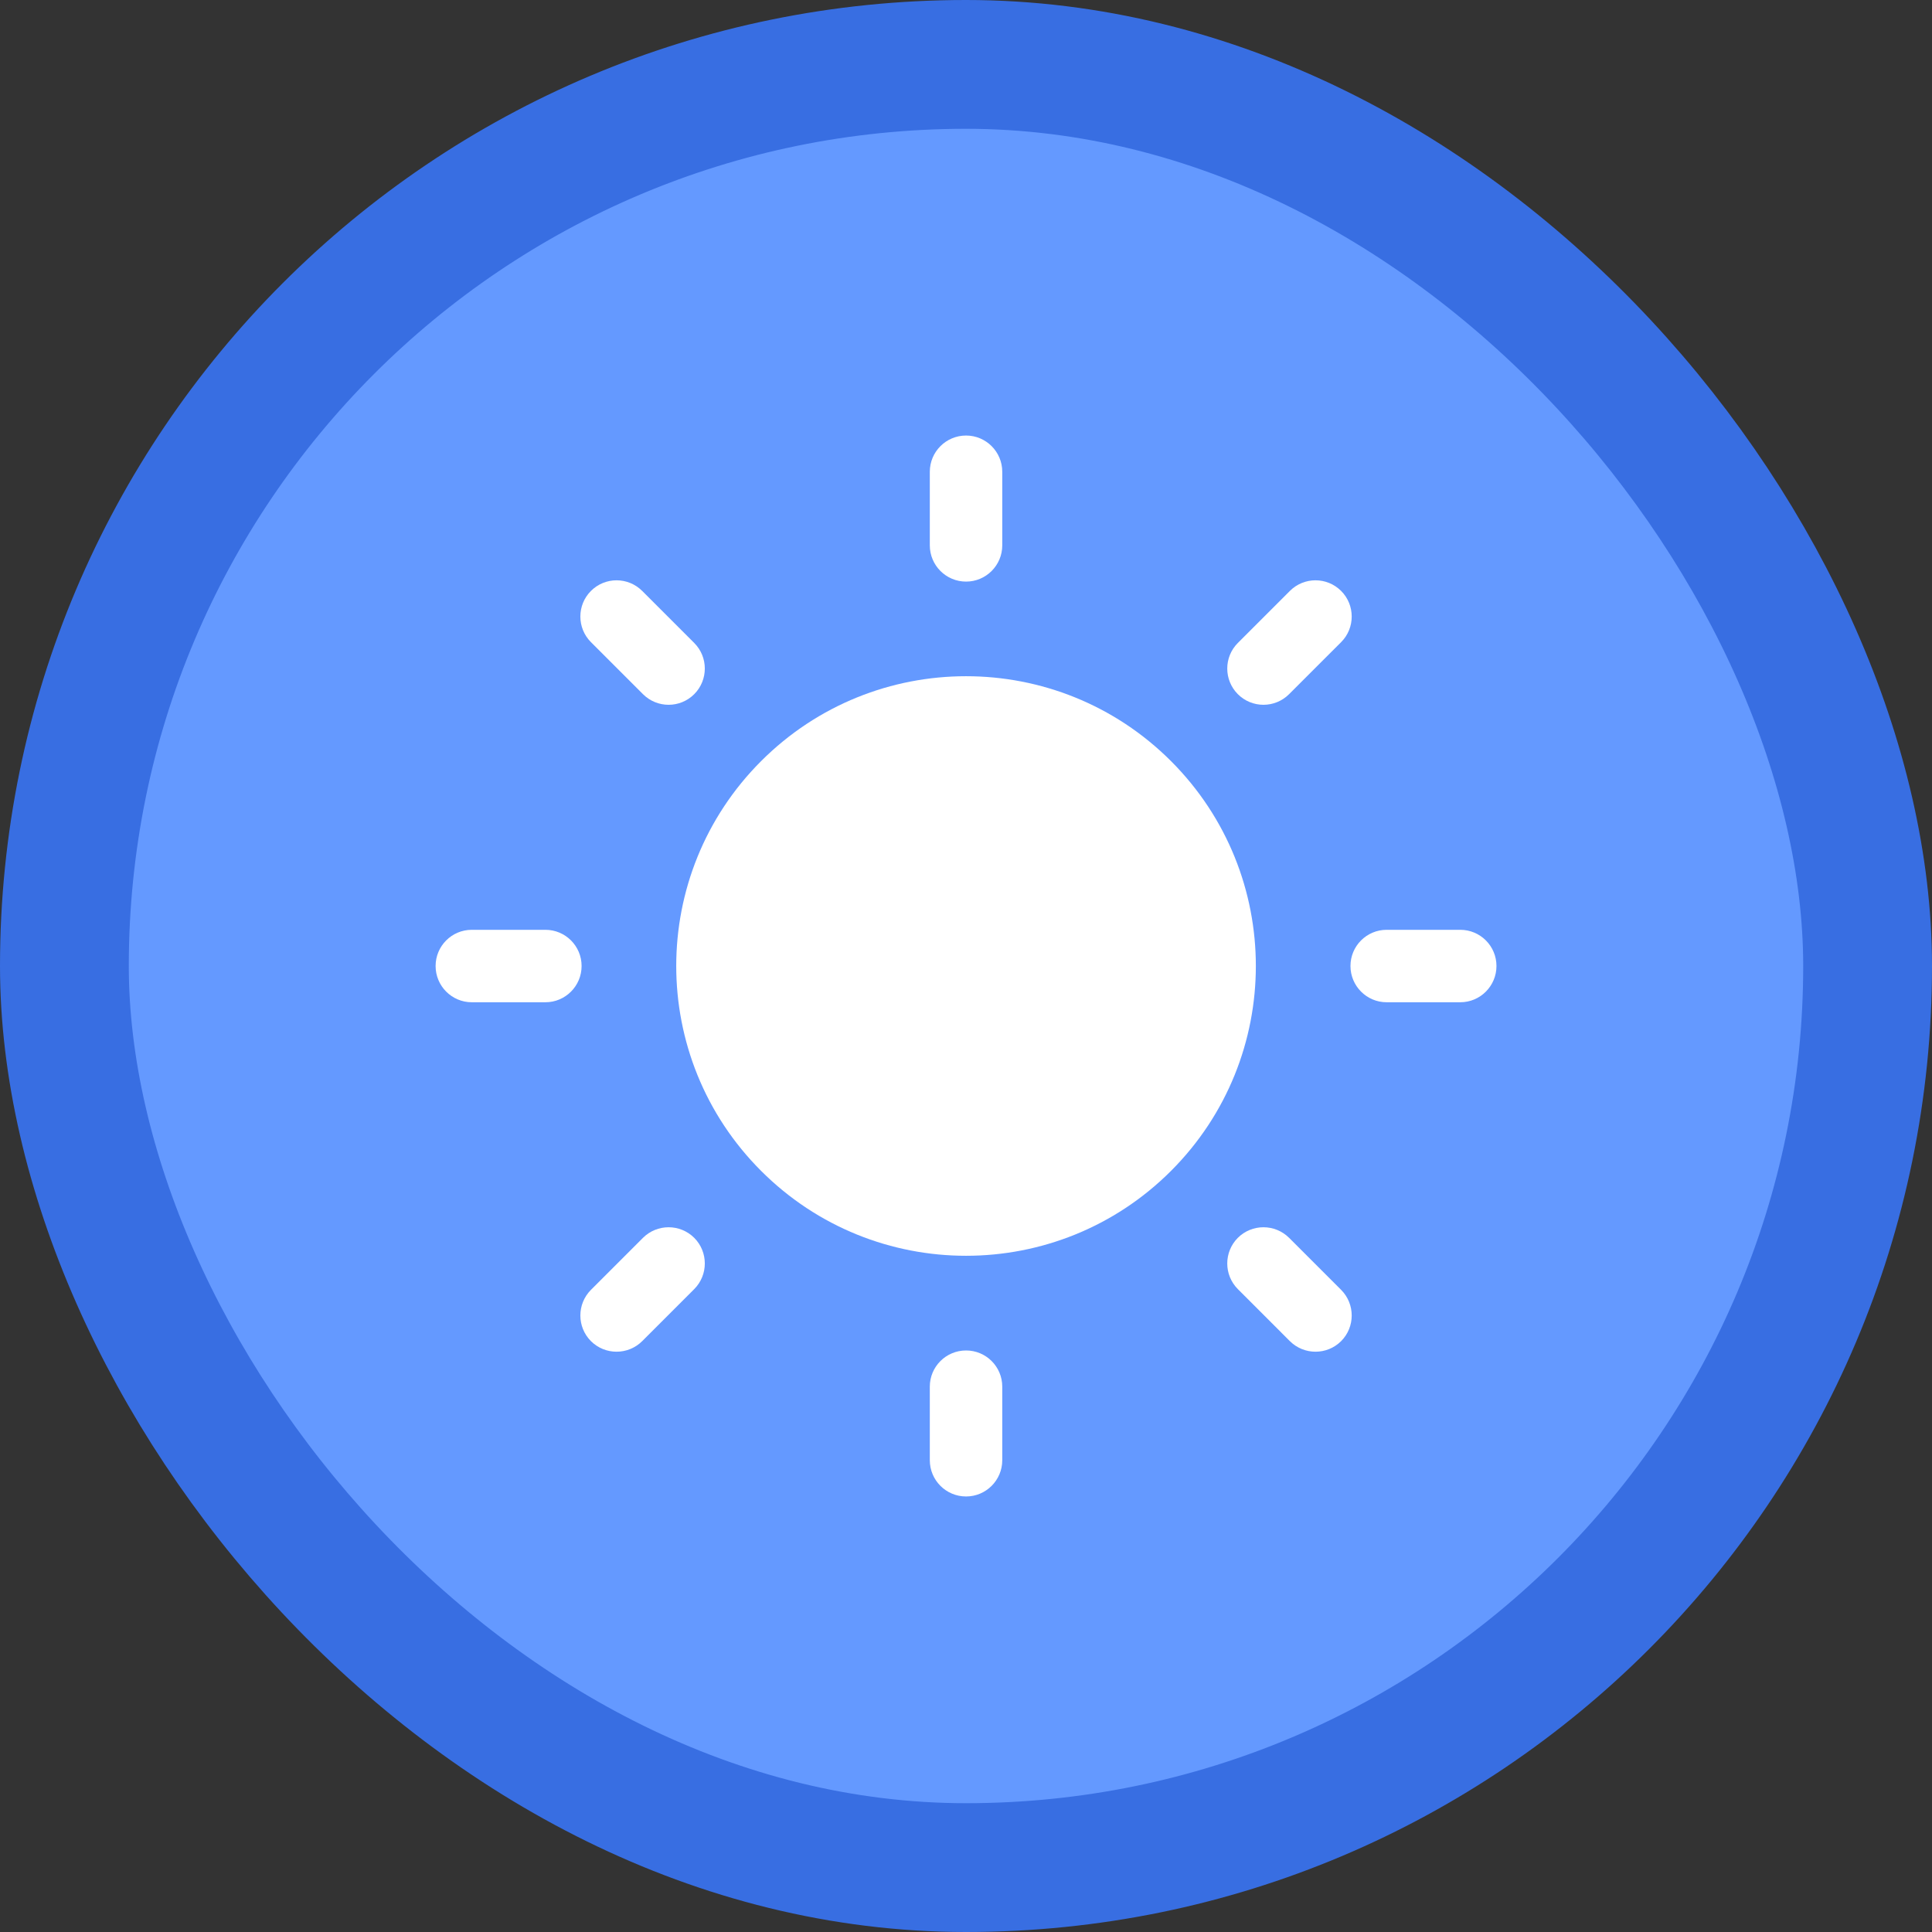 <svg width="30" height="30" viewBox="0 0 30 30" fill="none" xmlns="http://www.w3.org/2000/svg">
<rect x="0" y="0" width="30" height="30" fill="#333333" stroke="none"/>
<rect x="1" y="1" width="28" height="28" rx="14" fill="#6499FF"/>
<rect x="1" y="1" width="28" height="28" rx="14" stroke="#386EE2" stroke-width="2"/>
<g clip-path="url(#clip0_4889_4108)">
<path d="M15.563 7.326C15.563 7.015 15.311 6.763 15.001 6.763C14.69 6.763 14.438 7.015 14.438 7.326V8.468C14.438 8.779 14.69 9.031 15.001 9.031C15.311 9.031 15.563 8.779 15.563 8.468V7.326Z" fill="white"/>
<path d="M9.176 20.029C8.957 20.249 8.957 20.605 9.176 20.825C9.396 21.044 9.752 21.044 9.972 20.825L10.78 20.017C10.999 19.797 10.999 19.441 10.78 19.221C10.56 19.002 10.204 19.002 9.984 19.221L9.176 20.029Z" fill="white"/>
<path d="M15.001 20.97C15.311 20.97 15.563 21.221 15.563 21.532V22.674C15.563 22.985 15.311 23.237 15.001 23.237C14.69 23.237 14.438 22.985 14.438 22.674V21.532C14.438 21.221 14.69 20.97 15.001 20.97Z" fill="white"/>
<path d="M19.221 9.984C19.002 10.203 19.002 10.559 19.221 10.779C19.441 10.999 19.797 10.999 20.017 10.779L20.825 9.971C21.044 9.752 21.044 9.395 20.825 9.176C20.605 8.956 20.249 8.956 20.029 9.176L19.221 9.984Z" fill="white"/>
<path d="M20.97 15C20.97 14.689 21.222 14.438 21.532 14.438H22.675C22.985 14.438 23.237 14.689 23.237 15C23.237 15.311 22.985 15.563 22.675 15.563H21.532C21.222 15.563 20.97 15.311 20.97 15Z" fill="white"/>
<path d="M20.017 19.221C19.797 19.002 19.441 19.002 19.221 19.221C19.002 19.441 19.002 19.797 19.221 20.017L20.029 20.825C20.249 21.044 20.605 21.044 20.825 20.825C21.044 20.605 21.044 20.249 20.825 20.029L20.017 19.221Z" fill="white"/>
<path d="M6.764 15C6.764 14.689 7.016 14.438 7.326 14.438H8.469C8.779 14.438 9.031 14.689 9.031 15C9.031 15.311 8.779 15.563 8.469 15.563H7.326C7.016 15.563 6.764 15.311 6.764 15Z" fill="white"/>
<path d="M9.972 9.176C9.752 8.956 9.396 8.956 9.176 9.176C8.957 9.395 8.957 9.752 9.176 9.971L9.984 10.779C10.204 10.999 10.56 10.999 10.78 10.779C10.999 10.559 10.999 10.203 10.78 9.984L9.972 9.176Z" fill="white"/>
<path d="M11.819 11.818C13.576 10.061 16.425 10.061 18.183 11.818C19.94 13.575 19.94 16.425 18.183 18.182C16.425 19.939 13.576 19.939 11.819 18.182C10.061 16.425 10.061 13.575 11.819 11.818Z" fill="white"/>
</g>
<defs>
<clipPath id="clip0_4889_4108">
<rect width="18" height="18" fill="white" transform="translate(6 6)"/>
</clipPath>
</defs>
</svg>
